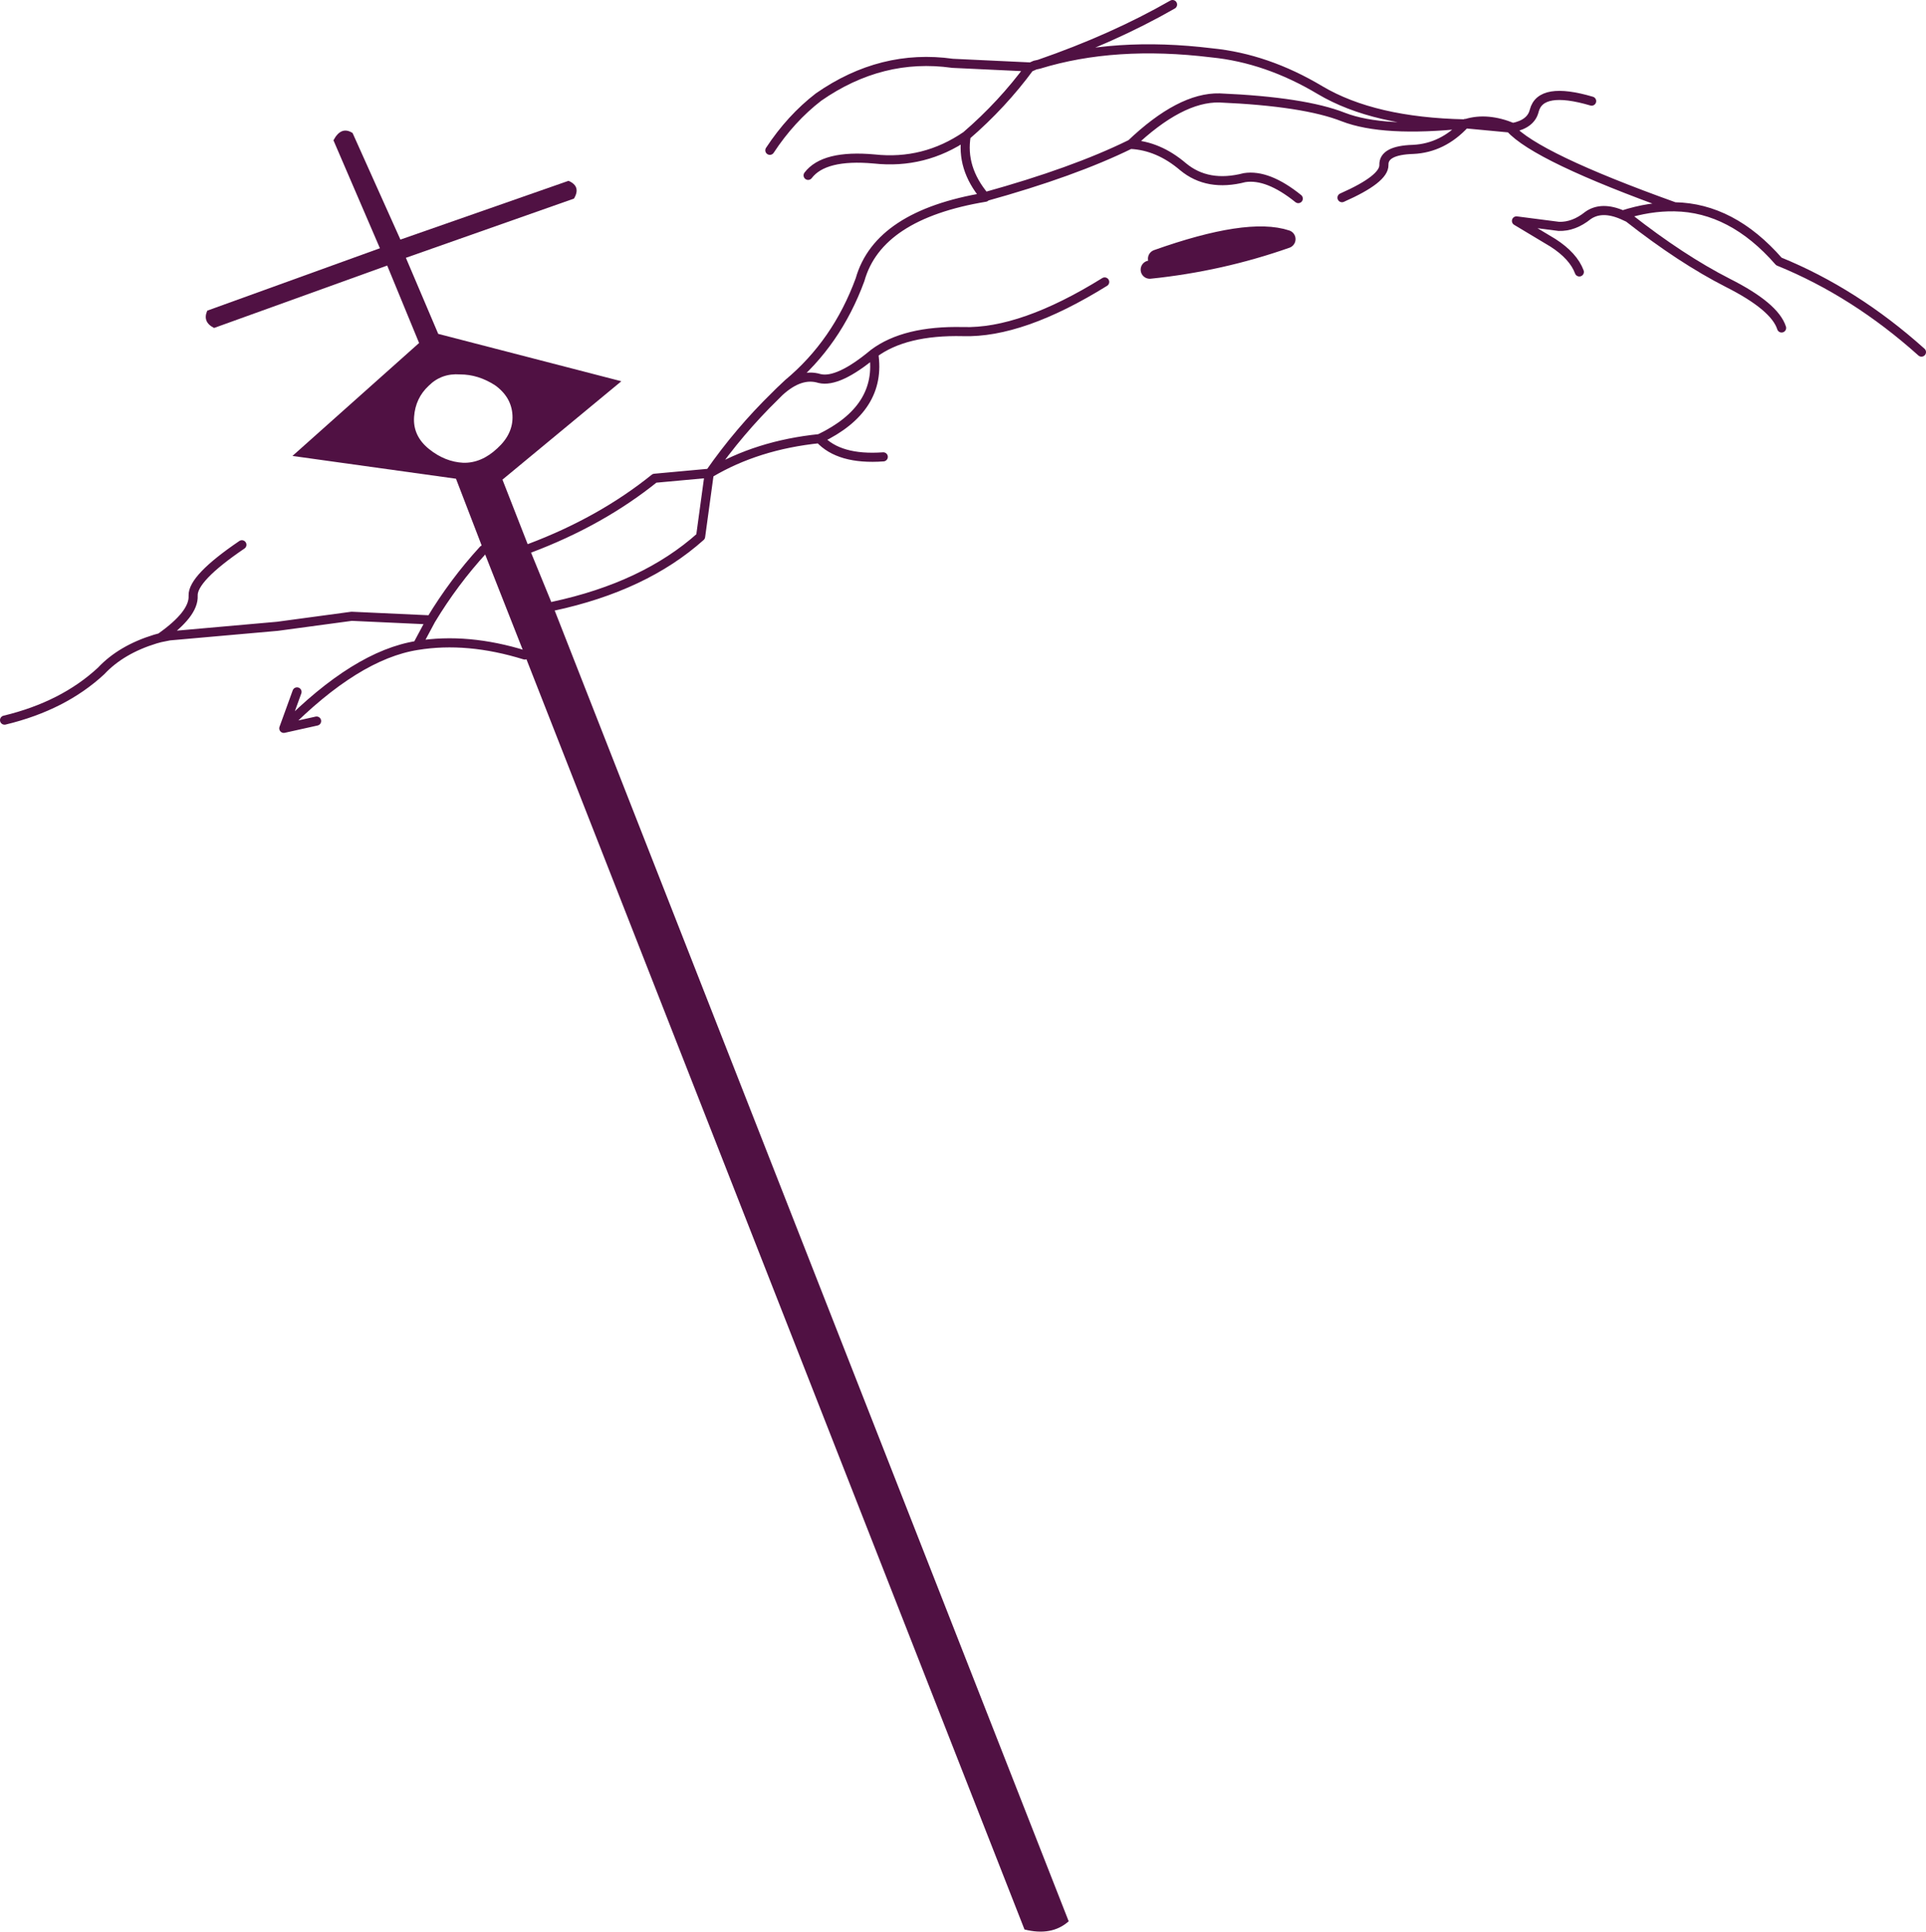 <?xml version="1.0" encoding="UTF-8" standalone="no"?>
<svg xmlns:xlink="http://www.w3.org/1999/xlink" height="212.05px" width="211.4px" xmlns="http://www.w3.org/2000/svg">
  <g transform="matrix(1.0, 0.0, 0.0, 1.0, 0.5, 0.5)">
    <path d="M57.1 71.4 L52.55 59.85 49.55 52.05 31.6 49.55 45.5 37.15 42.0 28.65 23.0 35.5 Q21.7 34.85 22.25 33.6 L41.2 26.75 36.1 14.9 Q36.95 13.3 38.2 14.1 L43.45 25.8 61.9 19.35 Q63.3 19.95 62.5 21.3 L44.05 27.8 47.6 36.15 67.7 41.35 54.65 52.15 57.6 59.7 60.2 66.05 116.8 210.4 Q114.95 212.05 111.95 211.3 L57.1 71.4 M53.85 41.8 Q52.0 40.6 50.0 40.6 47.95 40.45 46.55 41.85 45.1 43.2 44.95 45.25 44.8 47.35 46.6 48.8 48.35 50.2 50.35 50.3 52.35 50.35 54.1 48.7 55.85 47.1 55.75 45.1 55.65 43.1 53.85 41.8" fill="#501143" fill-rule="evenodd" stroke="none"/>
    <path d="M172.85 29.35 Q172.2 27.6 169.95 26.15 L165.95 23.75 170.6 24.35 Q172.25 24.4 173.8 23.15 175.3 22.1 177.6 23.1 180.55 22.15 183.3 22.2 168.1 16.75 165.25 13.55 L160.45 13.1 160.35 13.05 160.3 13.1 Q157.85 15.75 154.6 15.9 151.35 16.0 151.4 17.6 151.45 19.15 146.8 21.2 M160.45 13.1 L160.45 13.05 Q162.75 12.35 165.55 13.5 167.55 13.1 167.9 11.65 168.6 8.95 174.2 10.6 M165.25 13.55 L165.55 13.5 160.45 13.05 M177.6 23.1 L178.25 23.4 Q184.05 27.95 189.15 30.55 194.3 33.15 195.05 35.5 M210.4 38.15 Q203.1 31.6 194.75 28.2 189.6 22.3 183.3 22.2 M123.6 15.35 Q129.05 10.15 133.35 10.25 142.65 10.65 146.95 12.35 151.35 14.05 160.3 13.1 150.3 12.9 144.4 9.4 138.55 5.9 132.5 5.3 121.85 4.0 113.55 6.55 L113.1 6.65 112.65 6.85 112.55 6.85 Q109.5 11.0 105.55 14.4 104.95 17.95 107.6 21.1 117.35 18.4 123.55 15.35 L123.6 15.35 Q126.65 15.5 129.35 17.8 132.05 20.05 136.1 19.0 138.65 18.6 142.0 21.3 M112.55 6.85 L104.05 6.45 Q96.25 5.35 89.35 10.15 86.3 12.5 84.0 16.0 M107.6 21.1 L107.65 21.15 Q95.9 23.1 93.9 30.2 91.35 37.15 86.0 41.6 L85.05 42.5 Q87.35 40.4 89.45 41.05 91.5 41.55 95.4 38.3 98.8 35.75 105.2 35.9 111.65 36.1 120.75 30.45 M88.2 18.75 Q89.95 16.45 95.45 16.95 100.95 17.55 105.55 14.4 M85.05 42.5 L84.9 42.65 84.6 42.95 Q80.6 46.85 77.4 51.45 82.6 48.35 89.45 47.65 96.35 44.35 95.4 38.3 M96.45 49.65 Q91.6 50.0 89.45 47.65 M113.55 6.55 Q121.65 3.75 128.2 0.0 M57.1 71.4 Q50.8 69.45 45.3 70.35 38.6 71.4 30.65 79.45 L34.25 78.65 M26.05 59.3 Q20.6 63.0 20.7 64.9 20.8 66.9 17.1 69.5 L18.1 69.3 29.95 68.25 38.1 67.15 46.8 67.55 Q49.3 63.4 52.55 59.85 M17.1 69.5 L16.55 69.65 Q12.8 70.8 10.6 73.15 6.45 77.0 0.0 78.55 M32.1 75.45 L30.65 79.45 M77.4 51.45 L77.35 51.45 76.4 58.4 Q70.25 63.9 60.2 66.05 M77.35 51.45 L71.35 52.0 Q65.45 56.75 57.6 59.7 M45.3 70.35 L46.8 67.55" fill="none" stroke="#501143" stroke-linecap="round" stroke-linejoin="round" stroke-width="1.0"/>
    <path d="M126.5 27.9 Q136.5 24.35 140.7 25.75 133.45 28.3 125.7 29.1" fill="none" stroke="#501143" stroke-linecap="round" stroke-linejoin="round" stroke-width="2.0"/>
  </g>
</svg>
